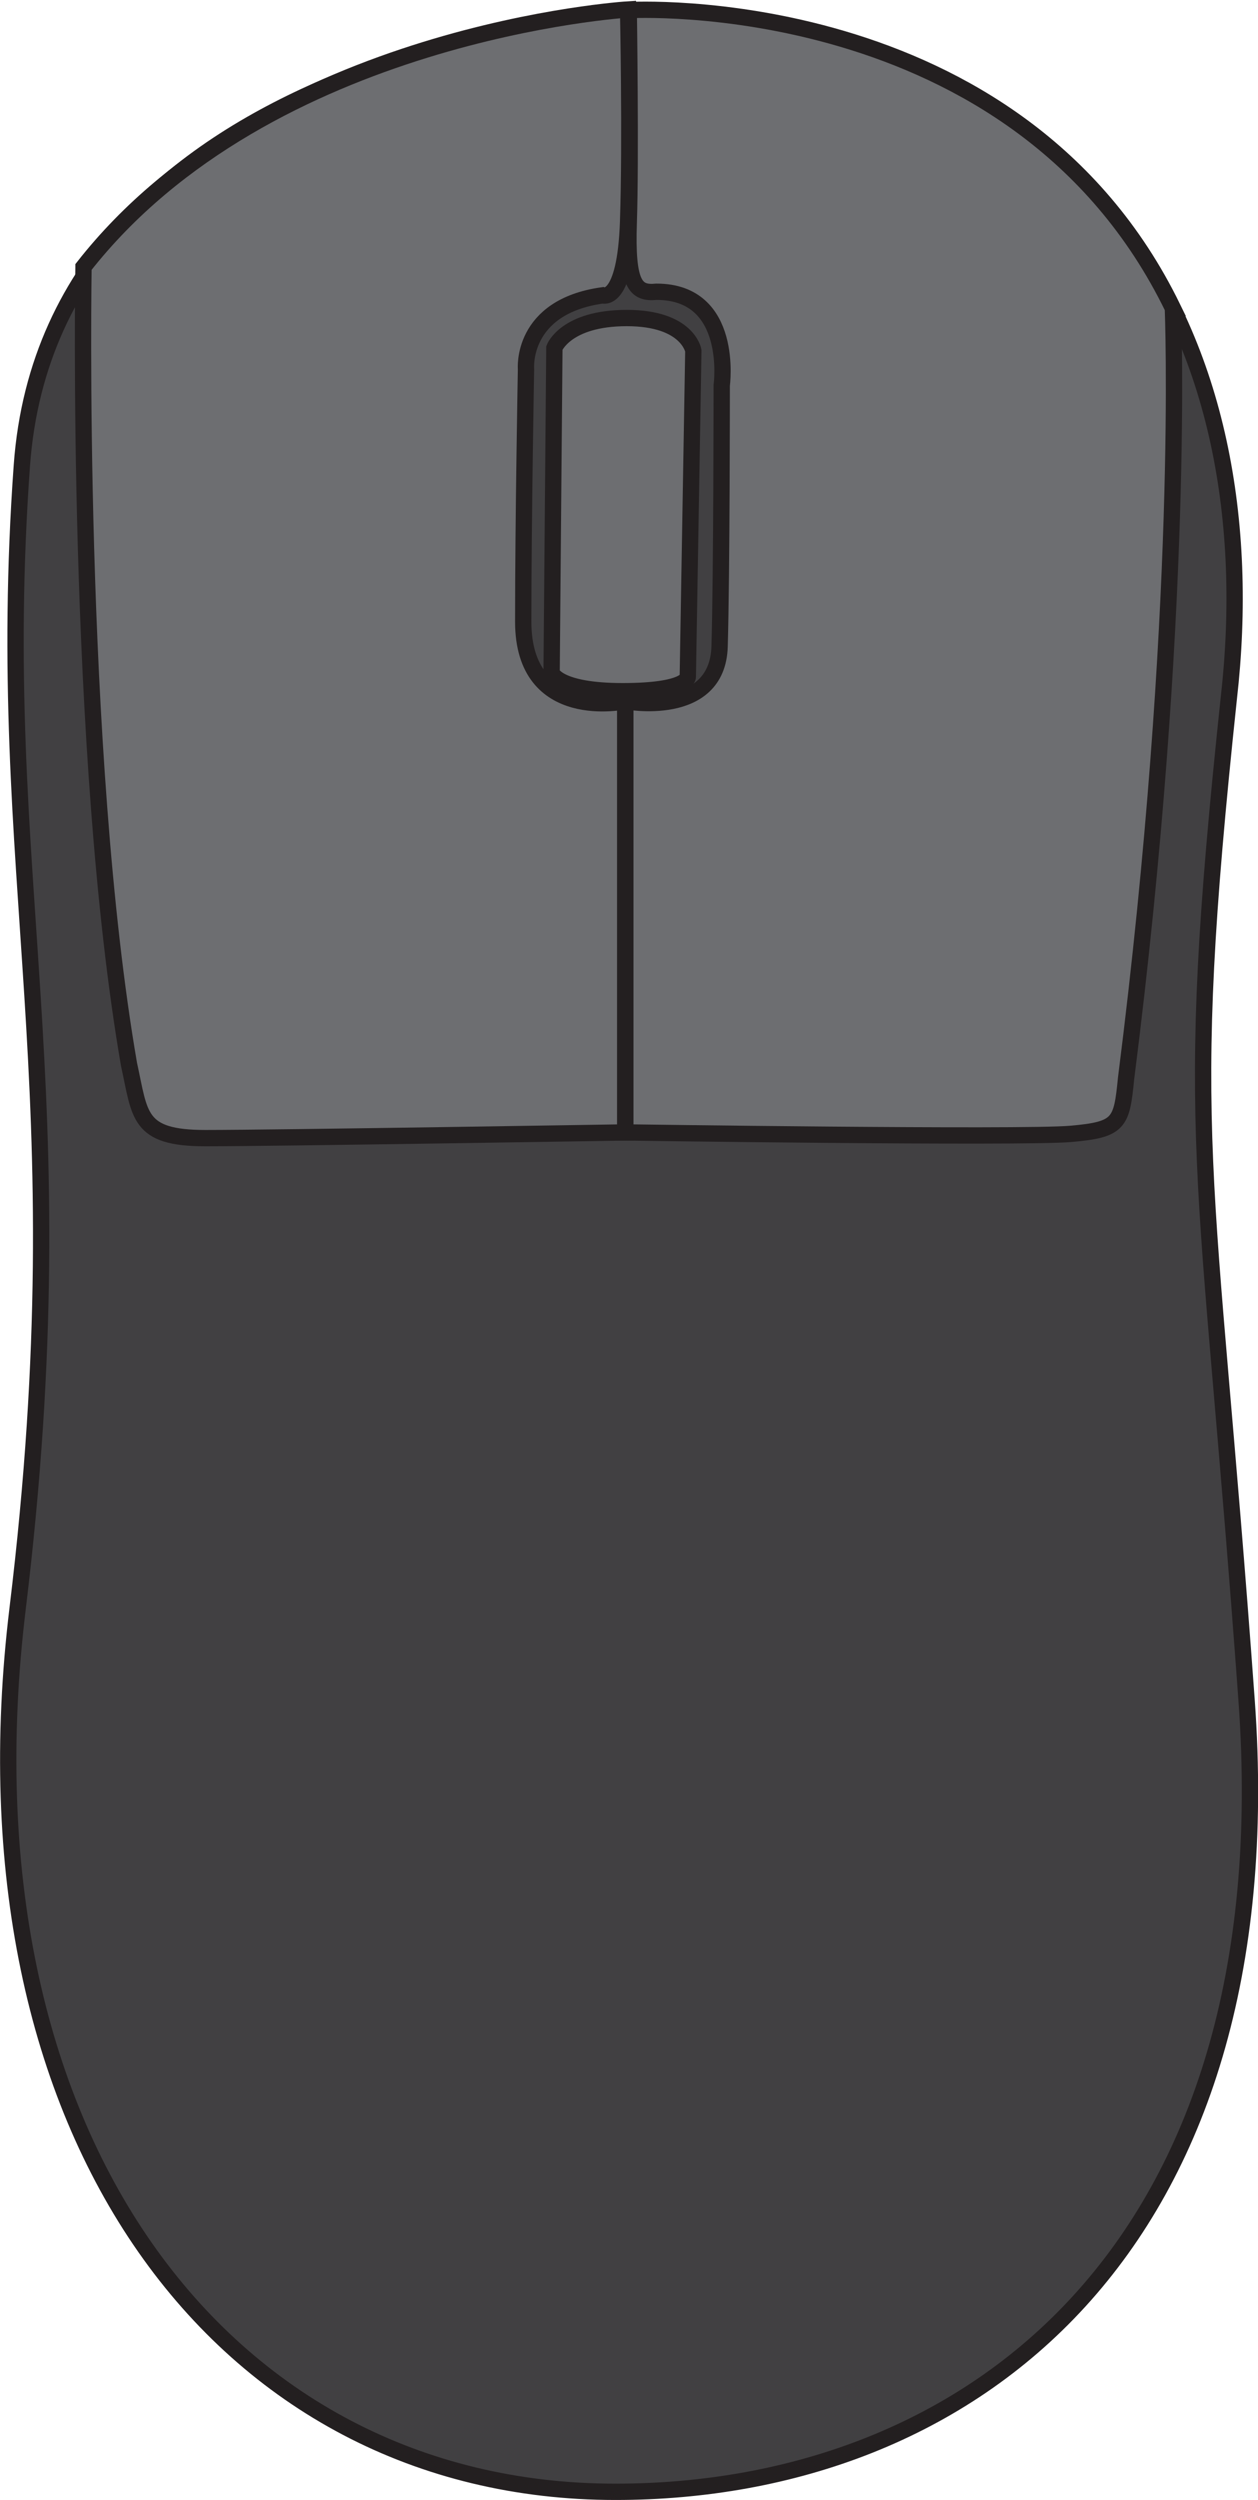 <?xml version="1.0" encoding="UTF-8" standalone="no"?>
<svg
   xmlns:dc="http://purl.org/dc/elements/1.1/"
   xmlns:cc="http://creativecommons.org/ns#"
   xmlns:rdf="http://www.w3.org/1999/02/22-rdf-syntax-ns#"
   xmlns:svg="http://www.w3.org/2000/svg"
   xmlns="http://www.w3.org/2000/svg"
   xmlns:sodipodi="http://sodipodi.sourceforge.net/DTD/sodipodi-0.dtd"
   xmlns:inkscape="http://www.inkscape.org/namespaces/inkscape"
   inkscape:version="1.0 (4035a4fb49, 2020-05-01)"
   sodipodi:docname="Base.svg"
   id="svg15"
   version="1.1"
   viewBox="0 0 77.13 153.21">
  <sodipodi:namedview
     inkscape:current-layer="svg15"
     inkscape:window-maximized="0"
     inkscape:window-y="182"
     inkscape:window-x="1080"
     inkscape:cy="68.448494"
     inkscape:cx="22.263288"
     inkscape:zoom="7.7444366"
     showgrid="false"
     id="namedview17"
     inkscape:window-height="1555"
     inkscape:window-width="2560"
     inkscape:pageshadow="2"
     inkscape:pageopacity="0"
     guidetolerance="10"
     gridtolerance="10"
     objecttolerance="10"
     borderopacity="1"
     bordercolor="#666666"
     pagecolor="#ffffff" />
  <defs
     id="defs4">
    <style
       id="style2">.cls-1{fill:#414042;}.cls-1,.cls-2{stroke:#231f20;stroke-miterlimit:10;}.cls-2{fill:#6d6e71;}</style>
  </defs>
  <path
     class="cls-1"
     d="m 37.99,0.88 c 0,0 -34.82,2.22 -36.65,27.65 -1.83,25.43 3.65,37.83 -0.26,70.05 -3.91,32.22 12.52,54.13 36.65,54.13 21.83,0 41.13,-15 38.7,-48.52 C 74,70.67 72.43,70.23 75.34,42.8 77.82,21.06 67.56,0.88 37.99,0.88 Z"
     id="gmouse" />
  <path
     class="cls-2"
     d="m 5.12,16.36 c 0,0 -0.52,29.74 2.79,48.87 0.69,3.13 0.52,4.52 4.69,4.52 4.17,0 25.74,-0.35 25.74,-0.35 V 42.97 c 0,0 -6.26,1.39 -6.26,-4.87 0,-6.26 0.17,-15.48 0.17,-15.48 0,0 -0.34,-3.82 4.7,-4.52 0,0 1.39,0.52 1.56,-4.52 0.17,-5.04 0,-13 0,-13 0,0 -22.08,1.35 -33.39,15.78 z"
     id="ga" />
  <path
     class="cls-2"
     d="m 71.91,18.88 c 0,0 0.78,18.52 -2.87,47.22 -0.27,2.74 -0.4,3.13 -3.4,3.39 -3,0.26 -27.3,-0.09 -27.3,-0.09 V 42.97 c 0,0 5.65,1.09 5.78,-3.35 0.13,-4.44 0.13,-16 0.13,-16 0,0 0.79,-5.74 -4,-5.74 -1.3,0.13 -1.83,-0.44 -1.7,-4.26 0.13,-3.82 0,-13 0,-13 0,0 23.79,-1.39 33.36,18.26 z"
     id="gb" />
  <path
     class="cls-2"
     d="m 33.99,21.32 c 0,0 0.7,-1.83 4.44,-1.83 3.74,0 4.08,2 4.08,2 l -0.34,20 c 0,0 0,0.87 -4,0.87 -4,0 -4.35,-1.13 -4.35,-1.13 z"
     id="gscroll" />
</svg>
